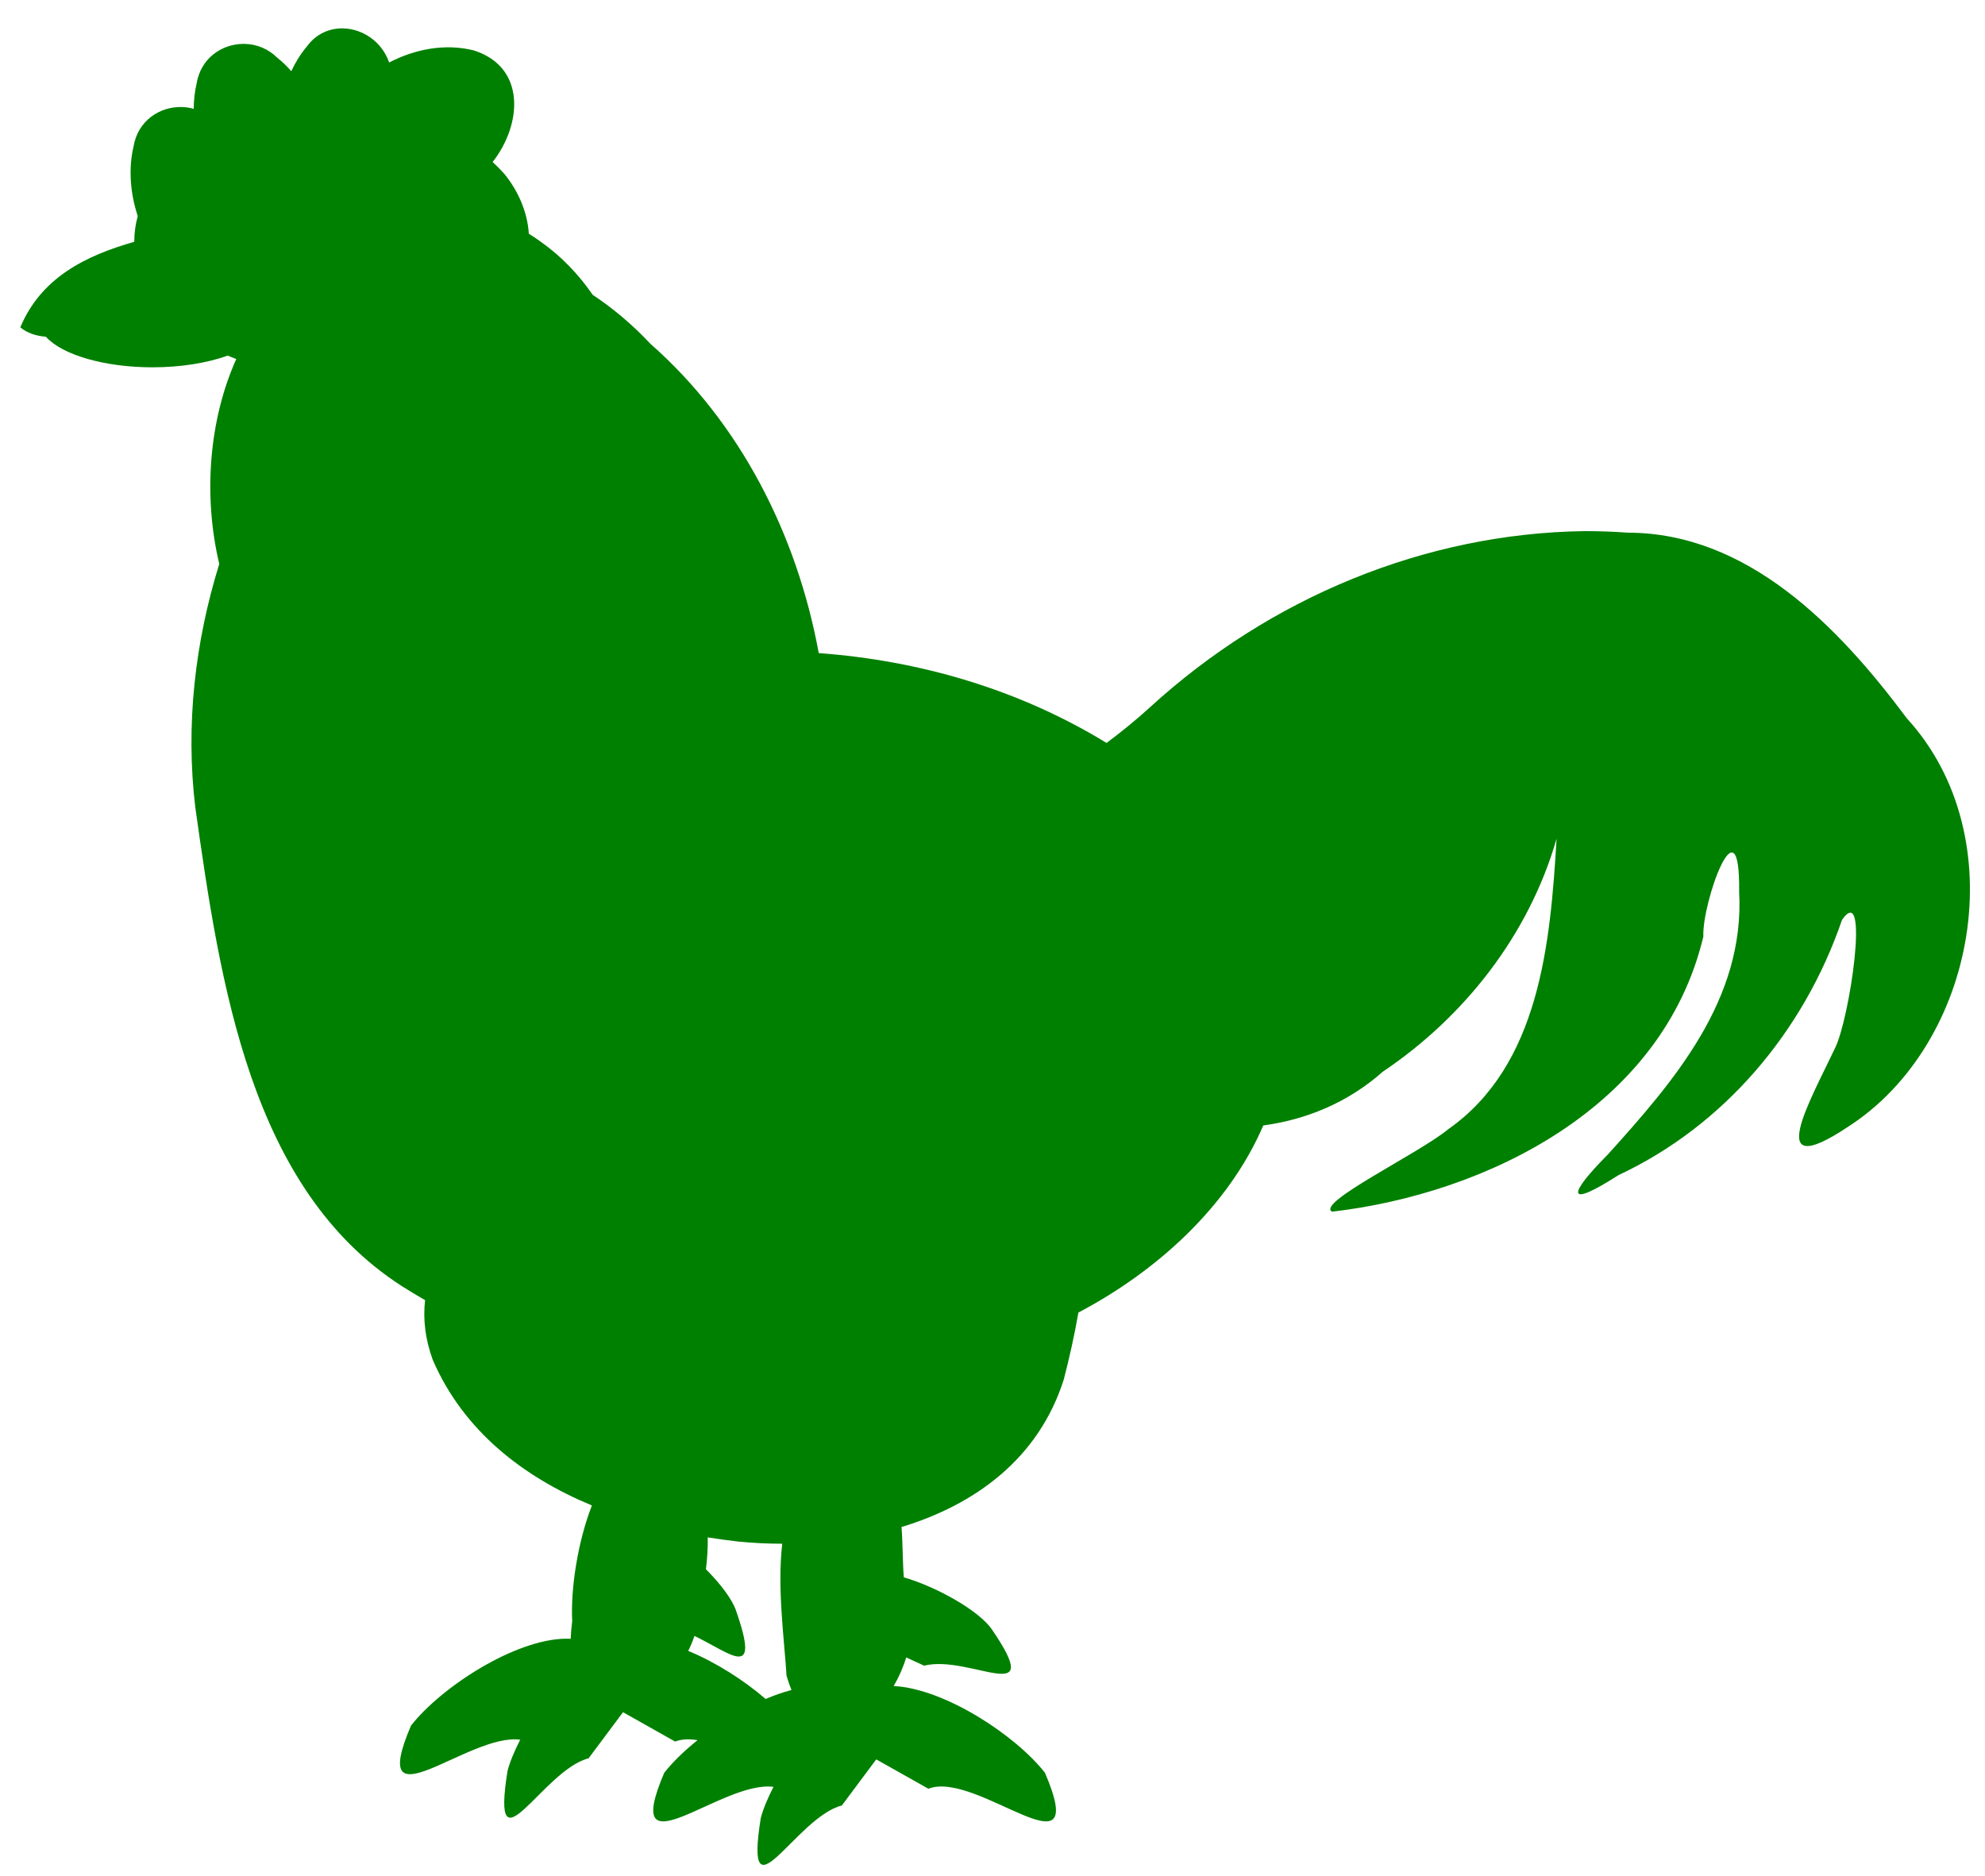 <?xml version="1.0" encoding="UTF-8" standalone="no"?>
<svg
   xmlns:dc="http://purl.org/dc/elements/1.1/"
   xmlns:cc="http://creativecommons.org/ns#"
   xmlns:rdf="http://www.w3.org/1999/02/22-rdf-syntax-ns#"
   xmlns:svg="http://www.w3.org/2000/svg"
   xmlns="http://www.w3.org/2000/svg"
   xmlns:sodipodi="http://sodipodi.sourceforge.net/DTD/sodipodi-0.dtd"
   xmlns:inkscape="http://www.inkscape.org/namespaces/inkscape"
   inkscape:version="1.0beta2 (unknown)"
   sodipodi:docname="coq_green.svg"
   id="svg8"
   preserveAspectRatio="xMidYMid meet"
   viewBox="0 0 1280 1210"
   height="1210pt"
   width="1280pt"
   version="1.0">
  <defs
     id="defs12" />
  <sodipodi:namedview
     inkscape:current-layer="svg8"
     inkscape:window-maximized="1"
     inkscape:window-y="27"
     inkscape:window-x="0"
     inkscape:cy="806.66667"
     inkscape:cx="853.33333"
     inkscape:zoom="0.41652893"
     showgrid="false"
     id="namedview10"
     inkscape:window-height="1145"
     inkscape:window-width="1920"
     inkscape:pageshadow="2"
     inkscape:pageopacity="0"
     guidetolerance="10"
     gridtolerance="10"
     objecttolerance="10"
     borderopacity="1"
     inkscape:document-rotation="0"
     bordercolor="#666666"
     pagecolor="#ffffff" />
  <path
     sodipodi:nodetypes="ccccccccccccccccccccccccccccccccccccccccccccccccccccccccccccccccccccccccccccccccccccccc"
     id="path2182"
     style="fill:#008000;fill-rule:evenodd;stroke-width:1.019"
     d="m 221.193,18.302 c -8.69,-0.176 -17.366,3.463 -23.386,11.767 -3.923,4.642 -7.262,10.016 -9.979,15.843 -2.757,-3.182 -5.776,-6.107 -9.063,-8.691 -5.848,-5.841 -13.329,-8.702 -20.795,-8.911 -0.445,-0.013 -0.892,-0.015 -1.337,-0.008 -13.795,0.196 -27.208,9.395 -29.833,25.522 -1.243,5.241 -1.841,10.758 -1.879,16.371 -2.504,-0.713 -5.073,-1.106 -7.641,-1.178 -14.254,-0.399 -28.459,8.866 -31.168,25.513 -3.343,14.093 -2.169,30.154 2.712,44.805 -1.476,5.413 -2.266,10.979 -2.238,16.602 -31.533,8.975 -60.133,23.21 -73.483,55.175 4.464,3.71 10.057,5.537 16.489,6.054 10.66,11.852 38.079,19.718 68.735,19.719 17.856,-1.2e-4 35.097,-2.687 48.489,-7.557 1.828,0.788 3.683,1.518 5.548,2.227 -17.617,39.149 -21.437,88.12 -10.975,132.144 -15.705,50.623 -21.822,104.274 -15.433,157.048 16.145,114.771 35.737,245.779 132.934,308.537 5.013,3.189 10.091,6.244 15.22,9.196 -1.378,12.188 0.015,25.125 4.987,38.606 19.984,46.065 58.715,75.599 102.578,93.8 -9.248,23.794 -13.759,54.001 -12.686,74.525 -0.526,4.074 -0.839,7.88 -0.982,11.46 -1.048,-0.053 -2.112,-0.075 -3.193,-0.061 -33.036,0.428 -80.443,31.322 -99.798,56.075 -28.746,67.259 37.072,4.577 70.445,9.065 -3.913,7.638 -6.814,14.709 -8.216,20.251 -10.867,68.593 22.525,-0.702 52.304,-8.236 l 22.198,-29.743 33.605,18.927 c 4.176,-1.639 9.117,-1.755 14.466,-0.912 -8.698,6.983 -16.169,14.261 -21.499,21.077 -28.746,67.259 37.072,4.576 70.445,9.063 -3.913,7.638 -6.814,14.71 -8.216,20.253 -10.867,68.593 22.525,-0.705 52.304,-8.239 l 22.198,-29.743 33.607,18.93 c 31.301,-12.283 105.377,60.358 75.194,-10.264 -18.923,-24.202 -64.658,-54.26 -97.562,-55.984 3.327,-5.675 6.096,-11.914 8.077,-18.443 l 11.485,5.322 c 29.817,-7.376 79.168,28.424 43.718,-23.445 -7.974,-11.586 -34.245,-26.903 -56.742,-33.525 -0.807,-9.816 -0.632,-21.361 -1.482,-32.451 47.083,-14.279 88.317,-43.821 104.626,-95.138 3.653,-14.252 6.934,-28.639 9.419,-43.175 49.605,-26.076 96.42,-67.64 119.237,-120.652 27.877,-3.812 54.569,-14.731 77.075,-34.685 51.975,-34.923 93.948,-87.5 112.049,-150.251 -4.022,67.822 -11.011,145.995 -69.86,187.362 -19.033,15.75 -85.476,47.456 -74.928,53.185 99.055,-11.544 213.052,-66.784 239.419,-177.421 -0.935,-21.986 23.815,-91.076 23.085,-28.925 3.812,69.63 -42.315,122.517 -84.545,169.33 -25.96,26.138 -27.656,35.506 6.817,13.399 67.329,-31.501 119.113,-91.746 144.075,-164.61 18.211,-25.893 4.814,65.041 -4.75,83.218 -15.324,32.568 -46.871,87.159 8.315,50.458 83.306,-53.323 108.008,-187.361 38.227,-263.611 -44.529,-59.832 -102.979,-119.707 -180.028,-119.745 -9.286,-0.704 -18.598,-0.995 -27.907,-1.006 -102.62,1.444 -202.417,42.656 -279.954,113.46 -8.984,8.231 -18.438,15.863 -28.151,23.157 C 657.203,444.65 593.174,425.968 527.954,421.191 513.842,344.313 476.964,272.33 419.394,221.713 408.51,210.04 395.859,199.201 382.199,190.139 c -9.107,-13.234 -20.238,-24.874 -33.462,-34.202 -2.55,-1.866 -5.133,-3.597 -7.74,-5.214 -0.886,-14.169 -6.944,-27.649 -15.613,-38.395 -2.475,-2.756 -5.049,-5.369 -7.705,-7.86 C 336.844,79.995 339.201,43.076 305.359,32.461 286.708,27.879 267.532,31.704 250.929,40.301 246.267,26.745 233.723,18.555 221.193,18.302 Z M 456.366,991.472 c 6.59,1.061 13.135,1.958 19.585,2.677 9.206,0.931 18.752,1.411 28.467,1.426 -3.361,28.516 1.371,62.282 2.776,85.177 0.973,3.328 2.037,6.358 3.168,9.157 -5.439,1.435 -11.035,3.391 -16.653,5.774 -14.017,-12.063 -32.12,-23.659 -49.908,-30.997 1.539,-3.078 2.88,-6.303 3.999,-9.654 23.694,11.351 42.933,29.634 26.696,-16.669 -2.551,-7.202 -9.923,-16.928 -19.29,-26.364 0.839,-6.811 1.282,-13.686 1.16,-20.527 z"
     inkscape:connector-curvature="0" />
</svg>
